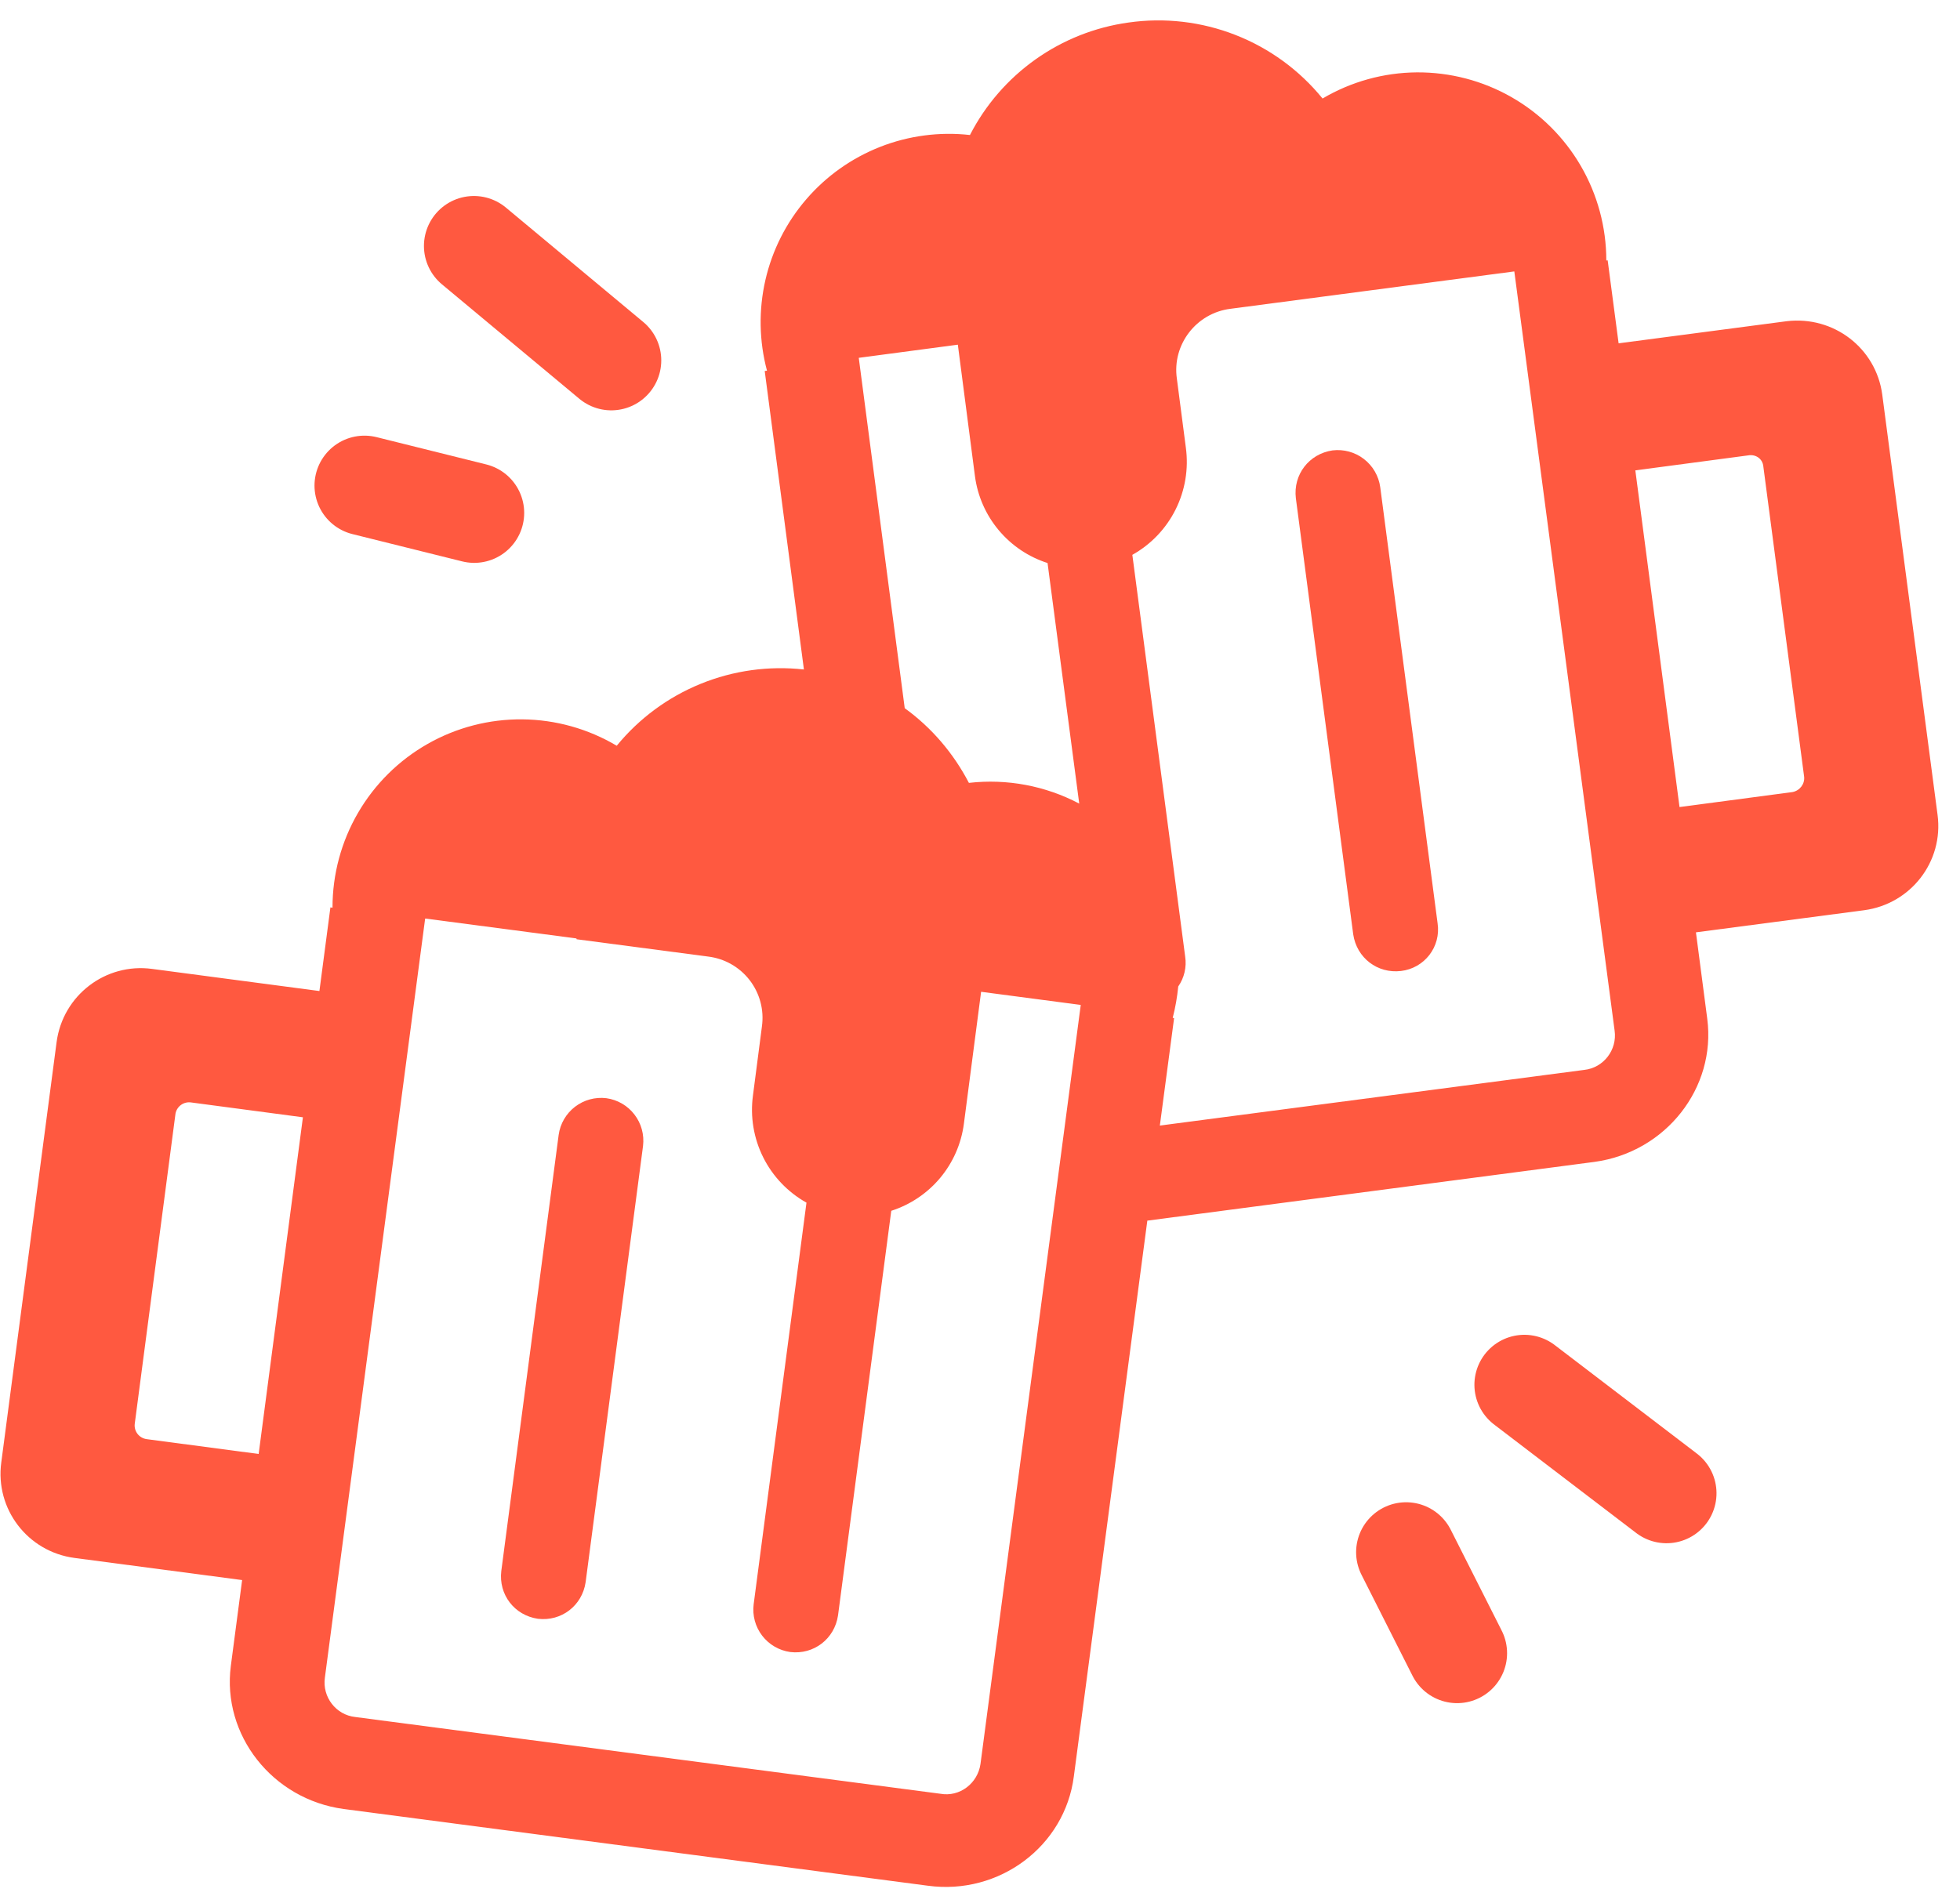 <svg width="62" height="60" viewBox="0 0 62 60" fill="none" xmlns="http://www.w3.org/2000/svg">
<path d="M17.016 51.22C17.76 51.308 18.416 50.804 18.525 50.061L20.341 36.258C20.384 35.904 20.287 35.548 20.07 35.266C19.854 34.983 19.534 34.797 19.181 34.748C18.828 34.705 18.472 34.802 18.189 35.019C17.907 35.236 17.721 35.555 17.672 35.908L15.857 49.711C15.769 50.455 16.272 51.111 17.016 51.22ZM42.806 29.564C42.916 30.308 43.572 30.811 44.316 30.723C45.06 30.636 45.585 29.958 45.475 29.214L43.66 15.411C43.611 15.058 43.425 14.739 43.142 14.522C42.86 14.305 42.504 14.208 42.15 14.251C41.407 14.361 40.903 15.017 40.991 15.761L42.806 29.564Z" fill="#FF5940"/>
<path d="M41.836 3.117C42.74 2.583 43.768 2.298 44.817 2.29C45.867 2.283 46.899 2.552 47.81 3.072C48.722 3.592 49.479 4.344 50.006 5.251C50.533 6.158 50.811 7.189 50.812 8.238V8.242L50.855 8.238L51.201 10.863L56.521 10.163C58.008 9.988 59.343 11.016 59.54 12.481L61.29 25.781C61.487 27.269 60.437 28.603 58.971 28.8L53.647 29.5L54.005 32.235C54.29 34.422 52.693 36.456 50.44 36.763L36.293 38.622L33.968 56.21C33.684 58.419 31.605 59.972 29.352 59.666L10.868 57.238C8.615 56.931 7.018 54.897 7.302 52.71L7.659 49.995L2.359 49.295C0.871 49.098 -0.157 47.742 0.04 46.276L1.79 32.976C1.987 31.489 3.343 30.46 4.809 30.657L10.104 31.357L10.452 28.71L10.518 28.721V28.713C10.518 27.662 10.796 26.629 11.324 25.721C11.852 24.812 12.611 24.059 13.525 23.539C14.438 23.019 15.473 22.751 16.524 22.761C17.575 22.771 18.605 23.059 19.509 23.596C20.216 22.732 21.128 22.058 22.163 21.637C23.197 21.215 24.32 21.06 25.43 21.183L24.19 11.738L24.262 11.729C24.012 10.792 23.995 9.809 24.211 8.863C24.427 7.918 24.871 7.04 25.504 6.306C26.136 5.571 26.939 5.002 27.841 4.647C28.744 4.293 29.719 4.164 30.682 4.272C31.171 3.32 31.882 2.5 32.755 1.88C33.627 1.261 34.636 0.86 35.696 0.713C36.839 0.549 38.006 0.685 39.081 1.106C40.157 1.527 41.105 2.219 41.834 3.115M30.649 24.771C31.852 24.634 33.068 24.862 34.139 25.427L33.137 17.815C32.532 17.621 31.995 17.259 31.589 16.772C31.182 16.285 30.922 15.692 30.84 15.063L30.299 10.906L27.165 11.322L28.619 22.408C29.473 23.025 30.164 23.839 30.649 24.771ZM31.035 31.381L30.49 35.56C30.407 36.189 30.148 36.782 29.741 37.269C29.334 37.756 28.797 38.118 28.193 38.311L26.509 51.113C26.399 51.856 25.743 52.36 24.999 52.272C24.646 52.223 24.327 52.037 24.11 51.755C23.893 51.472 23.796 51.116 23.84 50.763L25.511 38.053C24.921 37.723 24.444 37.223 24.142 36.619C23.84 36.014 23.727 35.333 23.818 34.663L24.102 32.475C24.138 32.218 24.122 31.956 24.055 31.705C23.988 31.453 23.872 31.218 23.713 31.012C23.554 30.807 23.356 30.635 23.13 30.507C22.904 30.378 22.654 30.297 22.396 30.266L18.24 29.719L18.233 29.693L13.449 29.063L10.277 53.081C10.19 53.694 10.627 54.263 11.24 54.328L29.746 56.756C30.358 56.866 30.927 56.428 31.015 55.816L34.187 31.797L31.035 31.381ZM50.112 33.853C50.724 33.788 51.162 33.219 51.074 32.606L47.902 8.588L38.934 9.769C37.84 9.9 37.074 10.906 37.227 11.978L37.512 14.166C37.602 14.836 37.489 15.517 37.187 16.122C36.885 16.727 36.408 17.226 35.819 17.556L37.49 30.266C37.541 30.598 37.462 30.937 37.271 31.213C37.238 31.548 37.18 31.88 37.096 32.206L37.14 32.213L36.689 35.614L50.112 33.853ZM9.582 35.352L6.034 34.881C5.924 34.868 5.813 34.897 5.724 34.962C5.635 35.027 5.574 35.123 5.552 35.231L4.262 45.053C4.249 45.166 4.281 45.279 4.35 45.369C4.42 45.459 4.521 45.518 4.634 45.535L8.182 46.005L9.582 35.352ZM51.73 14.883L53.128 25.536L56.698 25.062C56.939 25.018 57.092 24.799 57.07 24.581L55.779 14.759C55.758 14.518 55.539 14.365 55.298 14.409L51.73 14.883Z" fill="#FF5940"/>
<line x1="14.991" y1="7.782" x2="19.337" y2="11.403" stroke="#FF5940" stroke-width="3.161" stroke-linecap="round"/>
<line x1="1.581" y1="-1.581" x2="7.237" y2="-1.581" transform="matrix(-0.795 -0.607 -0.607 0.795 53.014 49.465)" stroke="#FF5940" stroke-width="3.161" stroke-linecap="round"/>
<line x1="11.529" y1="15.365" x2="15.001" y2="16.229" stroke="#FF5940" stroke-width="3.161" stroke-linecap="round"/>
<line x1="1.581" y1="-1.581" x2="5.158" y2="-1.581" transform="matrix(-0.451 -0.893 -0.893 0.451 45.393 54.433)" stroke="#FF5940" stroke-width="3.161" stroke-linecap="round"/>
</svg>
